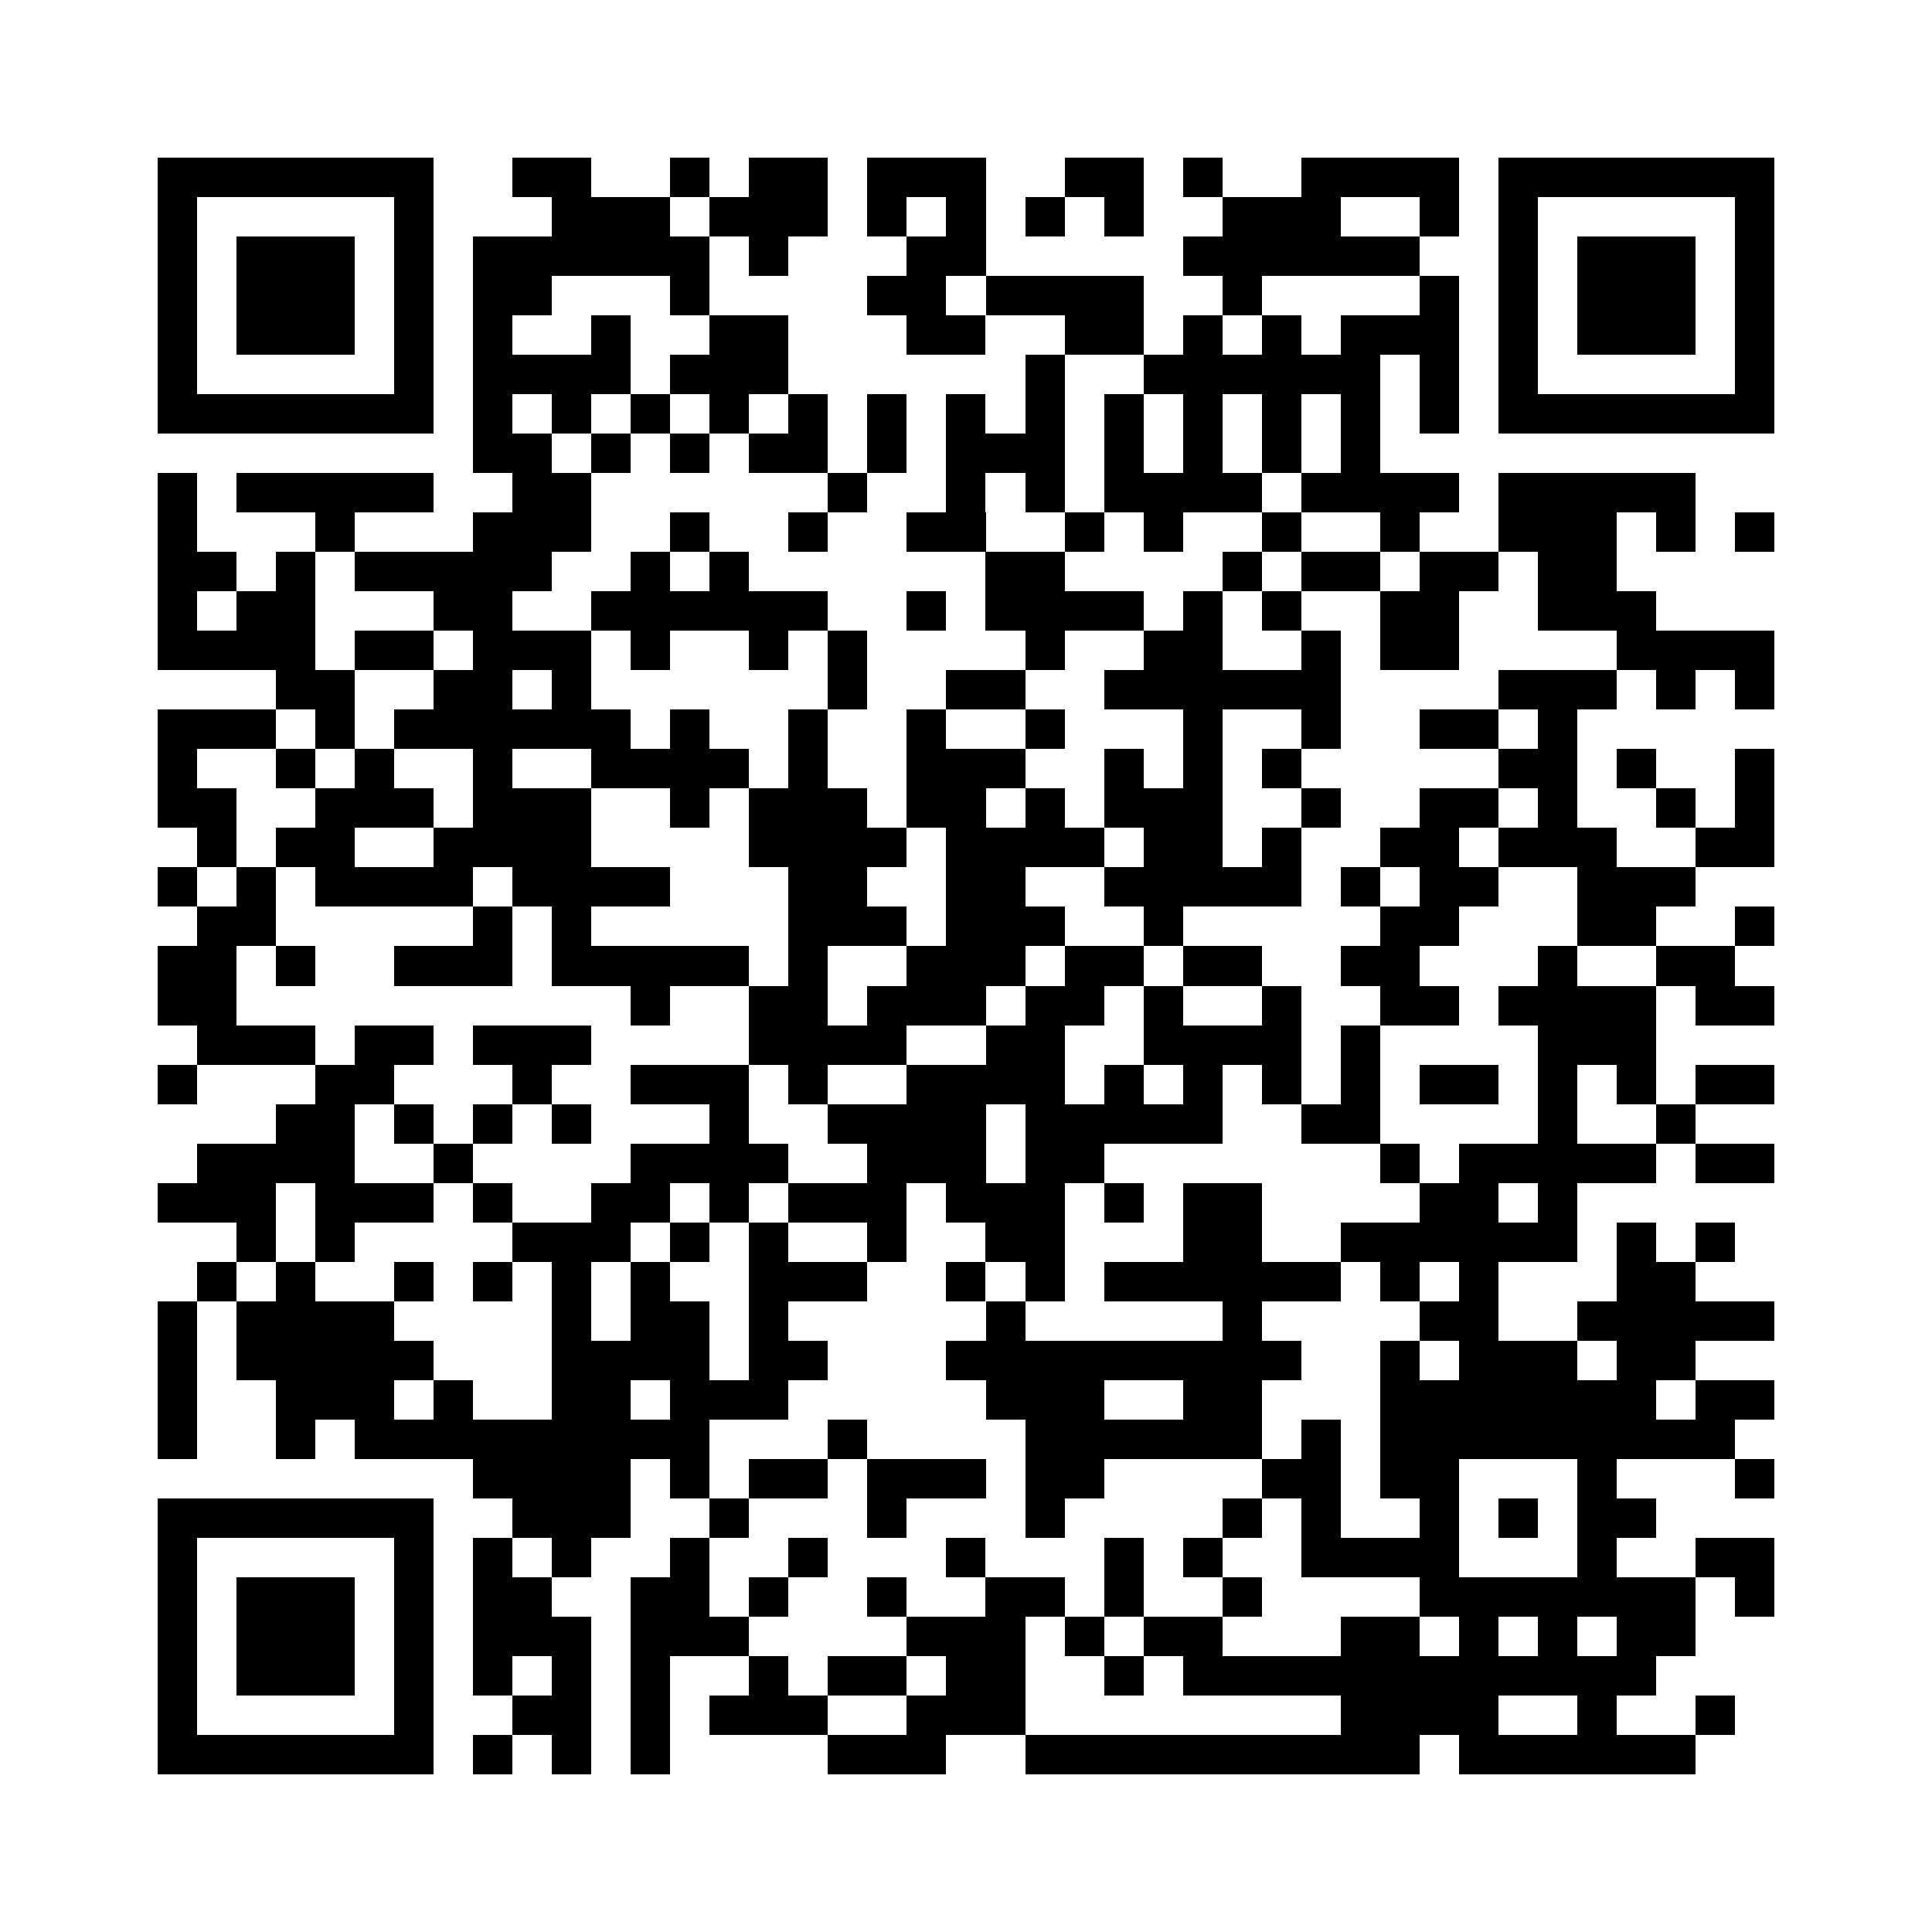<?xml version="1.0" encoding="utf-8"?><!DOCTYPE svg PUBLIC "-//W3C//DTD SVG 1.1//EN" "http://www.w3.org/Graphics/SVG/1.1/DTD/svg11.dtd"><svg xmlns="http://www.w3.org/2000/svg" viewBox="0 0 49 49" shape-rendering="crispEdges"><path fill="#ffffff" d="M0 0h49v49H0z"/><path stroke="#000000" d="M4 4.5h7m2 0h2m2 0h1m1 0h2m1 0h3m2 0h2m1 0h1m2 0h4m1 0h7M4 5.5h1m5 0h1m3 0h3m1 0h3m1 0h1m1 0h1m1 0h1m1 0h1m2 0h3m2 0h1m1 0h1m5 0h1M4 6.5h1m1 0h3m1 0h1m1 0h6m1 0h1m3 0h2m5 0h6m2 0h1m1 0h3m1 0h1M4 7.5h1m1 0h3m1 0h1m1 0h2m3 0h1m4 0h2m1 0h4m2 0h1m4 0h1m1 0h1m1 0h3m1 0h1M4 8.5h1m1 0h3m1 0h1m1 0h1m2 0h1m2 0h2m3 0h2m2 0h2m1 0h1m1 0h1m1 0h3m1 0h1m1 0h3m1 0h1M4 9.5h1m5 0h1m1 0h4m1 0h3m6 0h1m2 0h6m1 0h1m1 0h1m5 0h1M4 10.5h7m1 0h1m1 0h1m1 0h1m1 0h1m1 0h1m1 0h1m1 0h1m1 0h1m1 0h1m1 0h1m1 0h1m1 0h1m1 0h1m1 0h7M12 11.5h2m1 0h1m1 0h1m1 0h2m1 0h1m1 0h3m1 0h1m1 0h1m1 0h1m1 0h1M4 12.5h1m1 0h5m2 0h2m6 0h1m2 0h1m1 0h1m1 0h4m1 0h4m1 0h5M4 13.5h1m3 0h1m3 0h3m2 0h1m2 0h1m2 0h2m2 0h1m1 0h1m2 0h1m2 0h1m2 0h3m1 0h1m1 0h1M4 14.5h2m1 0h1m1 0h5m2 0h1m1 0h1m6 0h2m4 0h1m1 0h2m1 0h2m1 0h2M4 15.5h1m1 0h2m3 0h2m2 0h6m2 0h1m1 0h4m1 0h1m1 0h1m2 0h2m2 0h3M4 16.5h4m1 0h2m1 0h3m1 0h1m2 0h1m1 0h1m4 0h1m2 0h2m2 0h1m1 0h2m4 0h4M7 17.5h2m2 0h2m1 0h1m6 0h1m2 0h2m2 0h6m4 0h3m1 0h1m1 0h1M4 18.5h3m1 0h1m1 0h6m1 0h1m2 0h1m2 0h1m2 0h1m3 0h1m2 0h1m2 0h2m1 0h1M4 19.5h1m2 0h1m1 0h1m2 0h1m2 0h4m1 0h1m2 0h3m2 0h1m1 0h1m1 0h1m5 0h2m1 0h1m2 0h1M4 20.5h2m2 0h3m1 0h3m2 0h1m1 0h3m1 0h2m1 0h1m1 0h3m2 0h1m2 0h2m1 0h1m2 0h1m1 0h1M5 21.5h1m1 0h2m2 0h4m4 0h4m1 0h4m1 0h2m1 0h1m2 0h2m1 0h3m2 0h2M4 22.5h1m1 0h1m1 0h4m1 0h4m3 0h2m2 0h2m2 0h5m1 0h1m1 0h2m2 0h3M5 23.5h2m5 0h1m1 0h1m5 0h3m1 0h3m2 0h1m5 0h2m3 0h2m2 0h1M4 24.5h2m1 0h1m2 0h3m1 0h5m1 0h1m2 0h3m1 0h2m1 0h2m2 0h2m3 0h1m2 0h2M4 25.5h2m10 0h1m2 0h2m1 0h3m1 0h2m1 0h1m2 0h1m2 0h2m1 0h4m1 0h2M5 26.5h3m1 0h2m1 0h3m4 0h4m2 0h2m2 0h4m1 0h1m4 0h3M4 27.5h1m3 0h2m3 0h1m2 0h3m1 0h1m2 0h4m1 0h1m1 0h1m1 0h1m1 0h1m1 0h2m1 0h1m1 0h1m1 0h2M7 28.5h2m1 0h1m1 0h1m1 0h1m3 0h1m2 0h4m1 0h5m2 0h2m4 0h1m2 0h1M5 29.5h4m2 0h1m4 0h4m2 0h3m1 0h2m7 0h1m1 0h5m1 0h2M4 30.5h3m1 0h3m1 0h1m2 0h2m1 0h1m1 0h3m1 0h3m1 0h1m1 0h2m4 0h2m1 0h1M6 31.5h1m1 0h1m4 0h3m1 0h1m1 0h1m2 0h1m2 0h2m3 0h2m2 0h6m1 0h1m1 0h1M5 32.5h1m1 0h1m2 0h1m1 0h1m1 0h1m1 0h1m2 0h3m2 0h1m1 0h1m1 0h6m1 0h1m1 0h1m3 0h2M4 33.5h1m1 0h4m4 0h1m1 0h2m1 0h1m5 0h1m5 0h1m4 0h2m2 0h5M4 34.5h1m1 0h5m3 0h4m1 0h2m3 0h9m2 0h1m1 0h3m1 0h2M4 35.5h1m2 0h3m1 0h1m2 0h2m1 0h3m5 0h3m2 0h2m3 0h7m1 0h2M4 36.5h1m2 0h1m1 0h9m3 0h1m4 0h6m1 0h1m1 0h9M12 37.5h4m1 0h1m1 0h2m1 0h3m1 0h2m4 0h2m1 0h2m3 0h1m3 0h1M4 38.5h7m2 0h3m2 0h1m3 0h1m3 0h1m4 0h1m1 0h1m2 0h1m1 0h1m1 0h2M4 39.5h1m5 0h1m1 0h1m1 0h1m2 0h1m2 0h1m3 0h1m3 0h1m1 0h1m2 0h4m3 0h1m2 0h2M4 40.5h1m1 0h3m1 0h1m1 0h2m2 0h2m1 0h1m2 0h1m2 0h2m1 0h1m2 0h1m4 0h7m1 0h1M4 41.5h1m1 0h3m1 0h1m1 0h3m1 0h3m4 0h3m1 0h1m1 0h2m3 0h2m1 0h1m1 0h1m1 0h2M4 42.5h1m1 0h3m1 0h1m1 0h1m1 0h1m1 0h1m2 0h1m1 0h2m1 0h2m2 0h1m1 0h12M4 43.5h1m5 0h1m2 0h2m1 0h1m1 0h3m2 0h3m8 0h4m2 0h1m2 0h1M4 44.5h7m1 0h1m1 0h1m1 0h1m4 0h3m2 0h10m1 0h6"/></svg>
